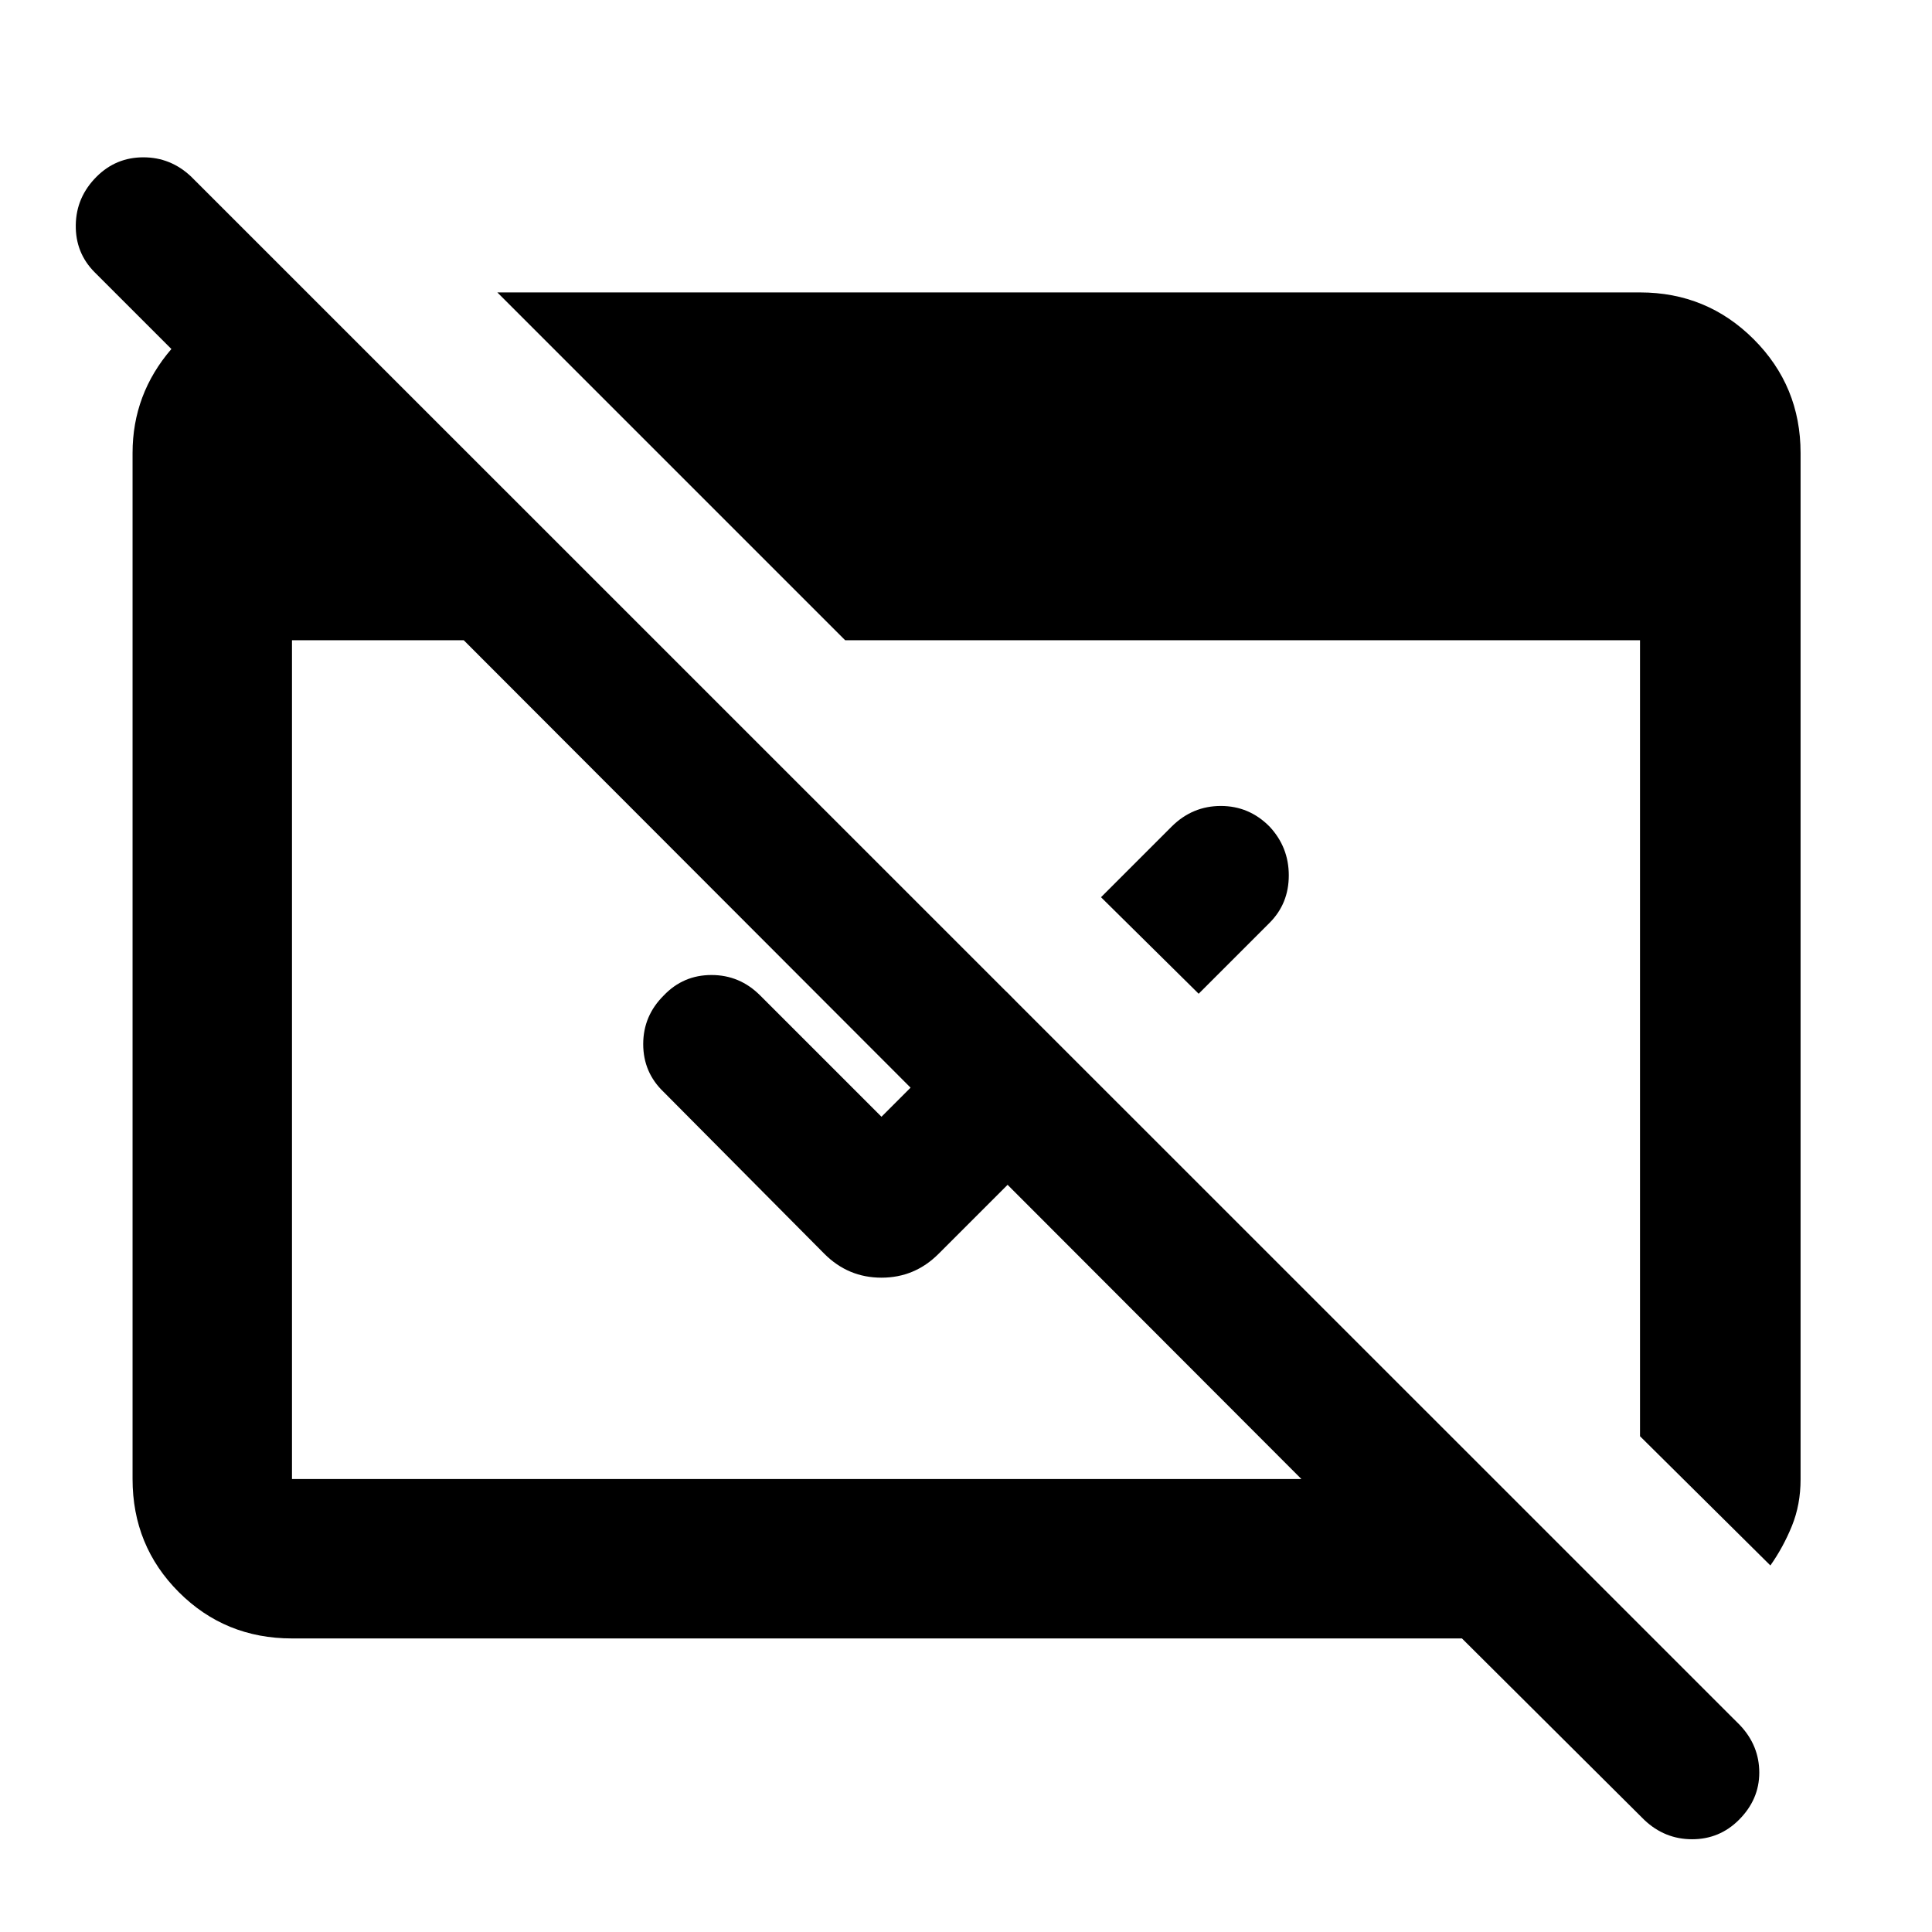 <svg xmlns="http://www.w3.org/2000/svg" width="48" height="48" viewBox="0 -960 960 960"><path d="m817.087-55.652-90.652-90.217H145.087q-33.228 0-56.223-22.995-22.995-22.995-22.995-56.223v-509.826q0-29.272 19.32-51.701 19.321-22.43 48.028-26.387h20v94.479L47-824.739q-9.565-9.632-9.348-23.512.218-13.879 10.4-24.01 9.618-9.565 23.196-9.565 13.578 0 23.709 9.565l769.652 769.522q9.565 10.13 9.565 23.544 0 13.413-10.183 23.543-9.618 9.566-23.195 9.566-13.578 0-23.709-9.566Zm-672-169.435h501.565L230.435-641.869h-85.348v416.782Zm734.609 42.957-64.783-64.219v-395.52H419.958L247.13-814.696h567.783q33.228 0 56.506 23.277 23.277 23.278 23.277 56.506v509.989q0 12.533-4.282 23.098-4.283 10.565-10.718 19.696ZM595.609-466.218l-48.522-47.956 35.217-35.217q10.261-10.131 24.326-10.131 14.066 0 24.196 10.234 9.565 10.234 9.565 24.261t-9.565 23.592l-35.217 35.217Zm-47.522 47.522-81.739 81.739Q454.522-325.13 438-325.13t-28.348-11.827l-79.913-80.478q-10.13-9.695-10.13-23.761 0-14.065 10.233-24.195 9.669-10.131 23.696-10.131 14.027 0 24.158 10.131L438-405.087l62.13-62.131 47.957 48.522Z"/></svg>
